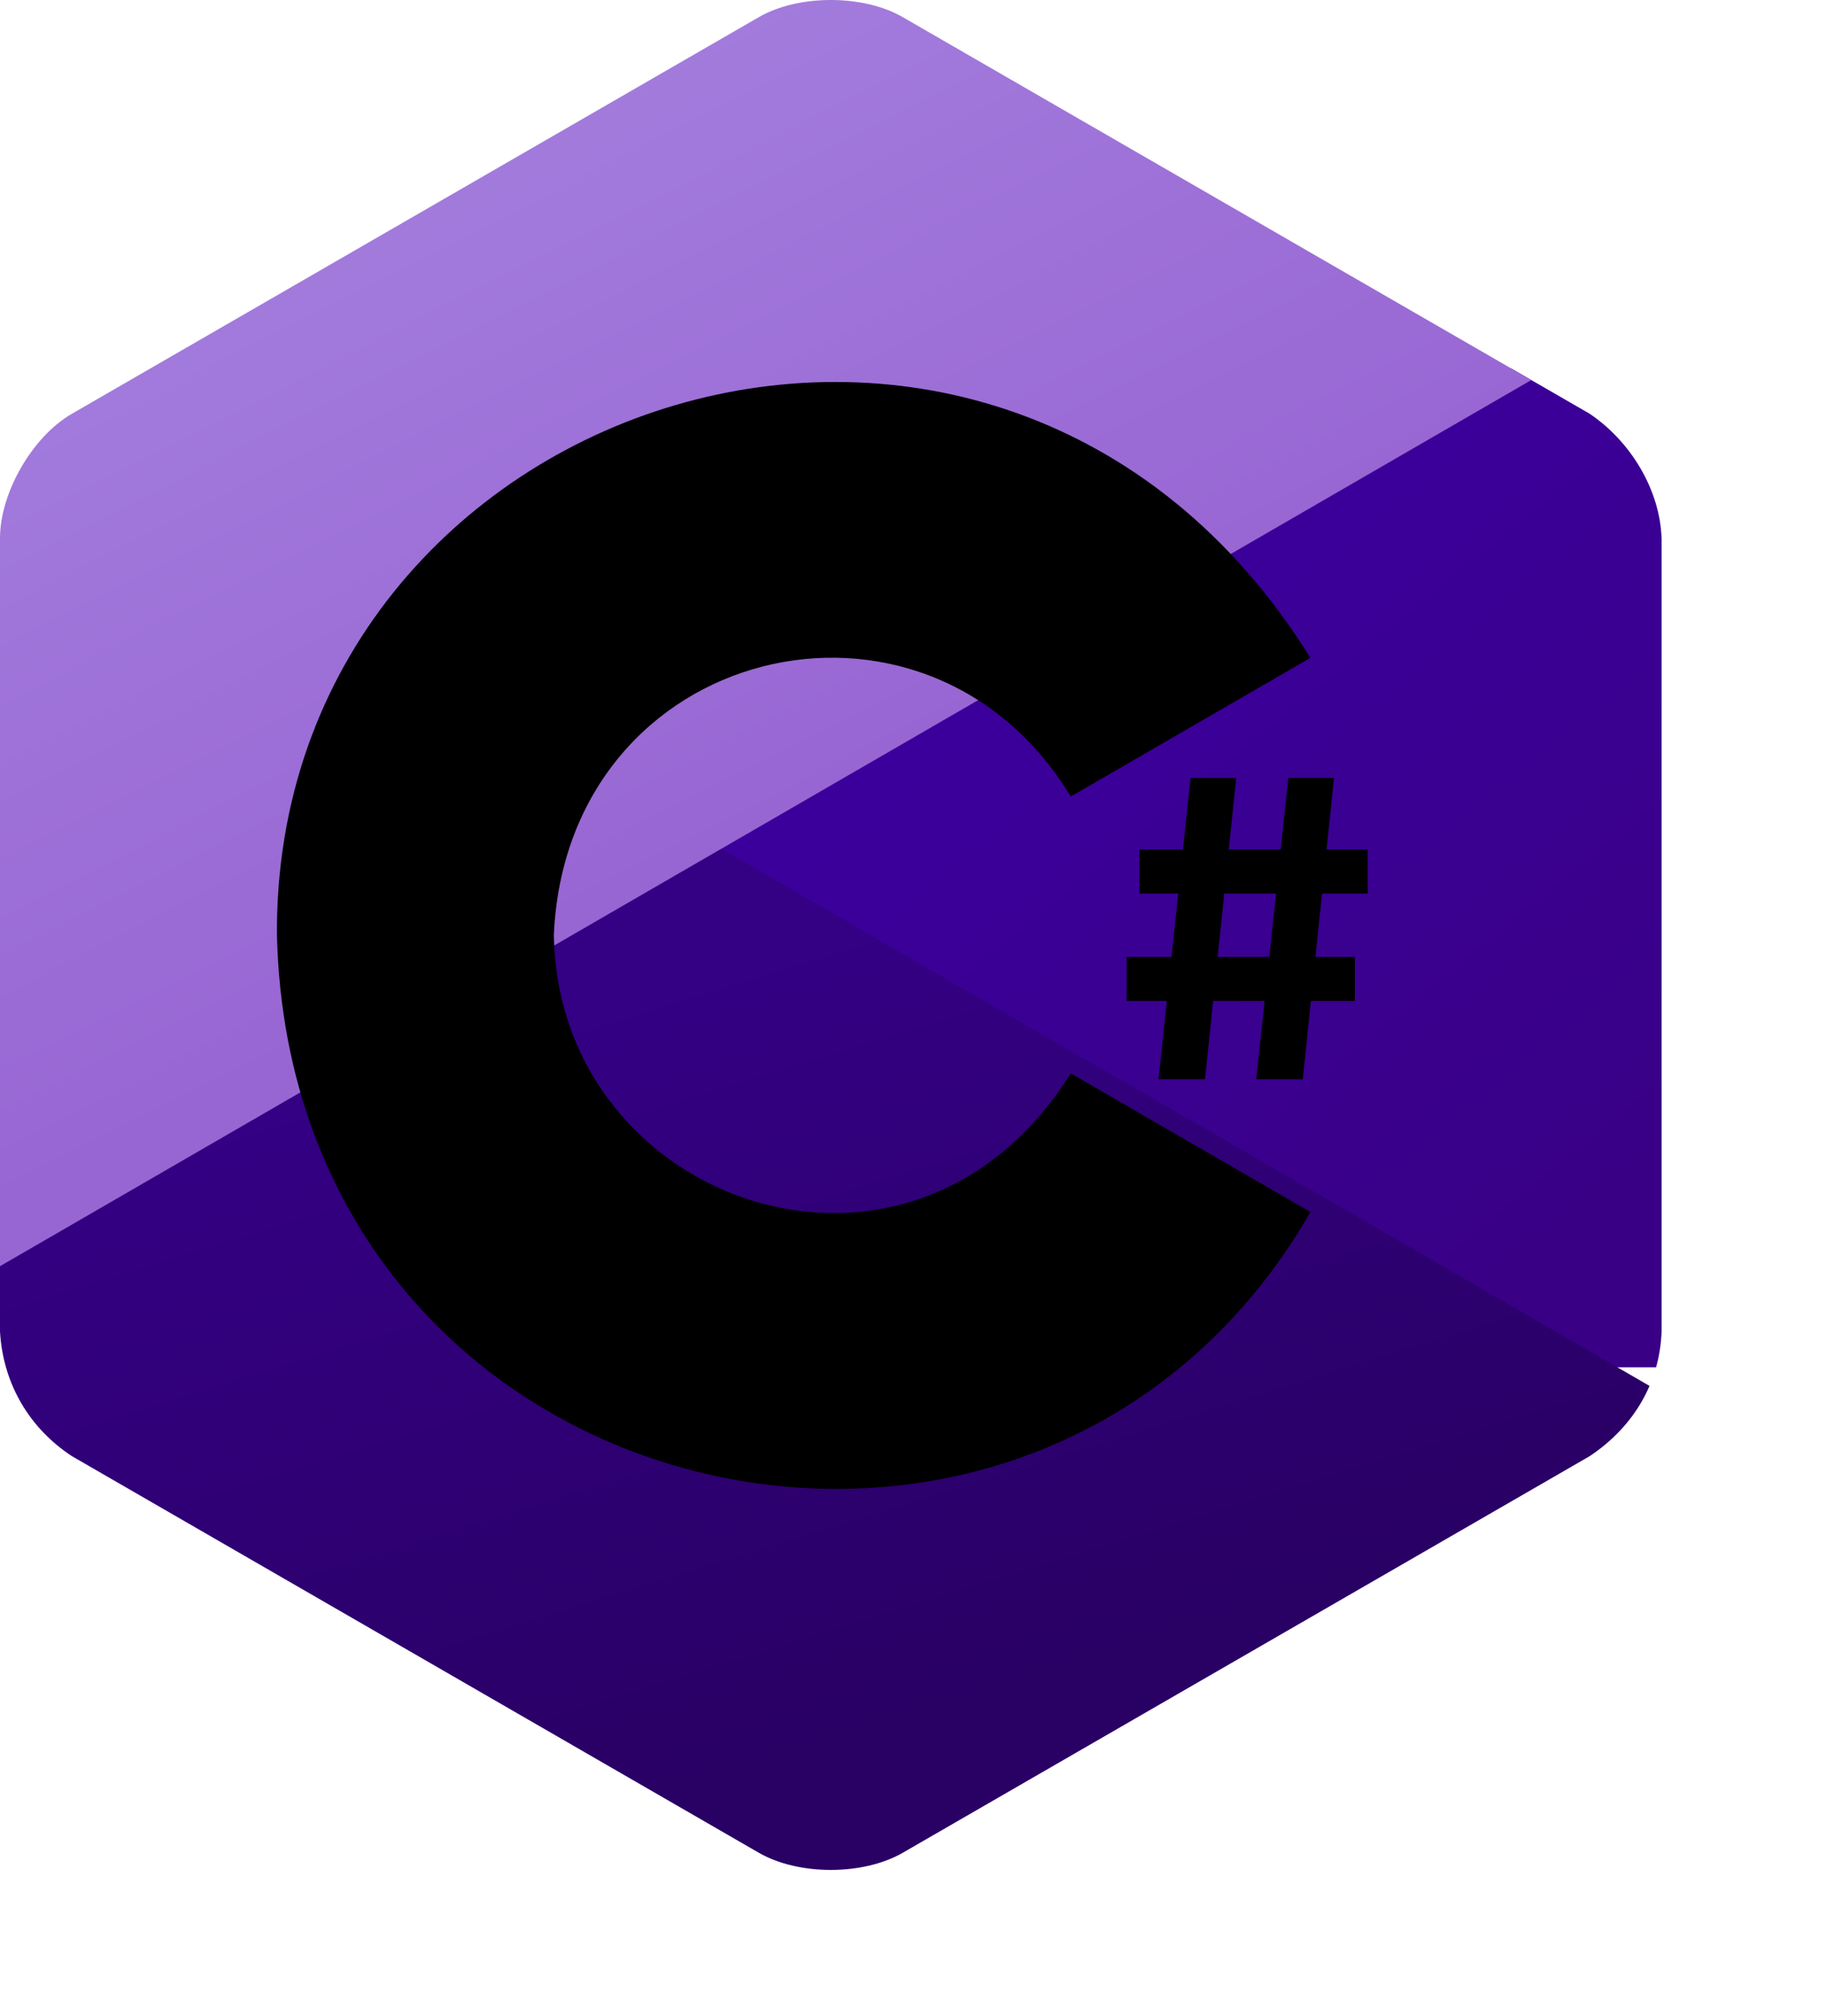 <svg width="500" height="552" xmlns="http://www.w3.org/2000/svg">
 <defs>
  <linearGradient y2="0.597" y1="0.168" x2="0.561" x1="0.29" id="d">
   <stop stop-color="#a47ede" offset="0"/>
   <stop stop-color="#9866d3" offset="1"/>
  </linearGradient>
  <linearGradient y2="0.908" y1="0.303" x2="0.826" x1="0.342" id="b">
   <stop stop-color="#3b009b" offset="0"/>
   <stop stop-color="#390086" offset="1"/>
  </linearGradient>
  <linearGradient y2="0.89" y1="0.356" x2="0.544" x1="0.279" id="c">
   <stop stop-color="#340084" offset="0"/>
   <stop stop-color="#290064" offset="1"/>
  </linearGradient>
 </defs>
 <clipPath id="a">
  <path id="svg_1" d="m435.279,113.284l-188.088,-108.592c-10.835,-6.257 -28.567,-6.257 -39.402,0l-188.088,108.592c-10.836,6.255 -19.701,21.612 -19.701,34.124l0,217.185c0.843,14.571 8.286,26.639 19.701,34.123l188.088,108.592c10.835,6.257 28.567,6.257 39.402,0l188.088,-108.592c12.248,-8.146 19.219,-20.408 19.701,-34.123l0,-217.185c-0.44,-13.165 -8.323,-26.443 -19.701,-34.124z"/>
 </clipPath>
 <g>
  <title>Layer 1</title>
  <g id="svg_2" clip-path="url(#a)">
   <path id="svg_3" d="m192.375,100.88l267.464,0l0,273.493l-267.464,0l0,-273.493z" fill="url(#b)"/>
   <path id="svg_4" d="m459.839,384.195l-344.207,-199.172l-175.756,0l0,329.723l519.963,0l0,-130.551z" fill="url(#c)"/>
   <path id="svg_5" d="m-60.124,381.486l519.963,-300.885l0,-118.721l-519.963,0l0,419.606z" fill="url(#d)"/>
  </g>
  <path id="svg_6" d="m75.83,256.001c-0.891,-148.089 197.459,-213.479 282.996,-75.878l-65.635,37.98c-39.622,-65.534 -138.001,-42.101 -141.532,37.897c1.06,73.729 97.754,107.978 141.536,37.893l65.635,37.979c-75.382,130.863 -279.198,83.781 -283,-75.871zm250.17,-43.001l12.5,0l-8.541,82.5l-12.735,0l8.776,-82.5zm26.776,0l12.5,0l-8.541,82.5l-12.735,0l8.776,-82.5zm-40.776,19.592l62.5,0l0,12.072l-62.5,0l0,-12.072zm-3.5,29.408l62.5,0l0,12.072l-62.5,0l0,-12.072z"/>
 </g>
</svg>